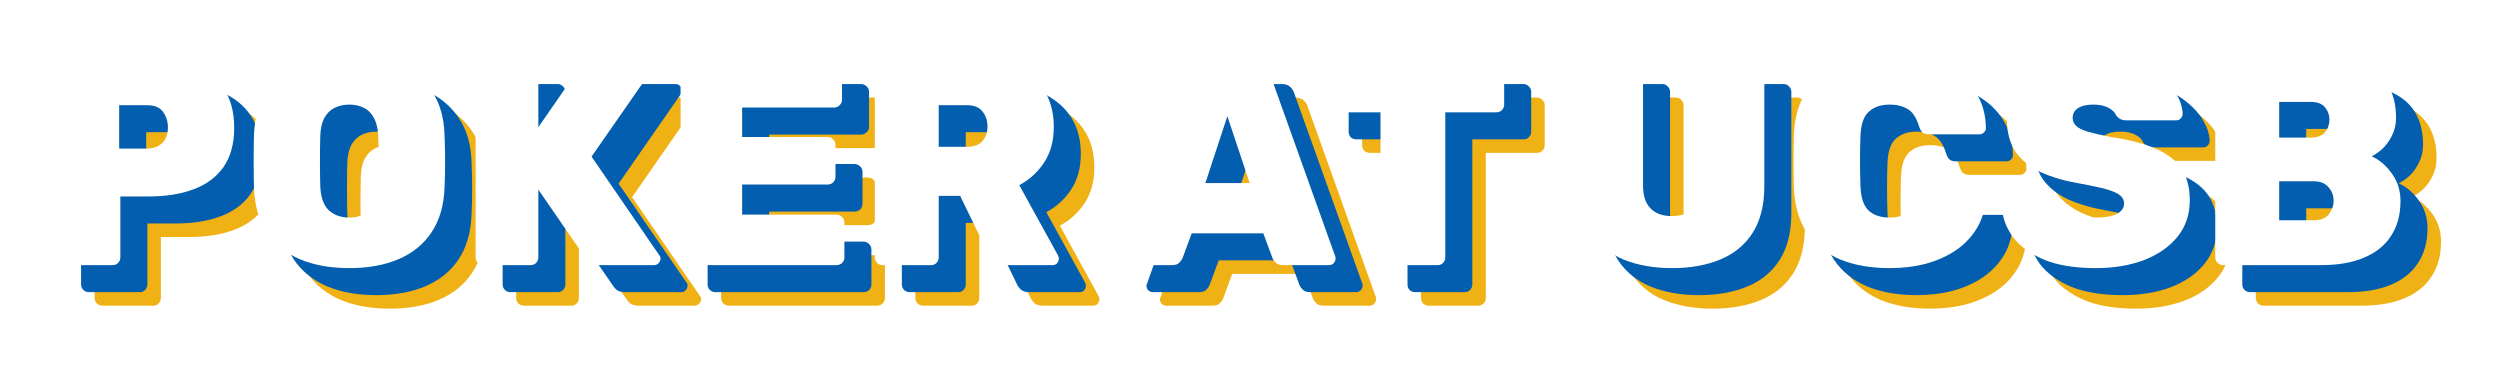 <svg width="185" height="27" viewBox="0 0 185 27" fill="none" xmlns="http://www.w3.org/2000/svg">
<g filter="url(#filter0_d_58_39)">
<path d="M7.572 18.62C7.425 18.62 7.293 18.569 7.176 18.466C7.059 18.349 7 18.209 7 18.048V3.792C7 3.631 7.059 3.499 7.176 3.396C7.293 3.279 7.425 3.22 7.572 3.22H13.996C15.272 3.22 16.379 3.411 17.318 3.792C18.271 4.173 19.012 4.753 19.54 5.53C20.068 6.307 20.332 7.283 20.332 8.456C20.332 9.629 20.068 10.597 19.54 11.36C19.012 12.108 18.271 12.658 17.318 13.01C16.379 13.362 15.272 13.538 13.996 13.538H11.906V18.048C11.906 18.209 11.847 18.349 11.73 18.466C11.627 18.569 11.495 18.62 11.334 18.62H7.572ZM11.818 9.996H13.886C14.311 9.996 14.671 9.871 14.964 9.622C15.272 9.358 15.426 8.955 15.426 8.412C15.426 8.001 15.309 7.627 15.074 7.29C14.839 6.953 14.443 6.784 13.886 6.784H11.818V9.996Z" fill="#F0B114"/>
<path d="M28.855 18.84C27.447 18.84 26.222 18.62 25.181 18.18C24.154 17.74 23.34 17.08 22.739 16.2C22.152 15.305 21.837 14.198 21.793 12.878C21.778 12.262 21.771 11.631 21.771 10.986C21.771 10.326 21.778 9.673 21.793 9.028C21.837 7.723 22.152 6.623 22.739 5.728C23.34 4.833 24.162 4.159 25.203 3.704C26.244 3.235 27.462 3 28.855 3C30.234 3 31.444 3.235 32.485 3.704C33.526 4.159 34.348 4.833 34.949 5.728C35.55 6.623 35.866 7.723 35.895 9.028C35.924 9.673 35.939 10.326 35.939 10.986C35.939 11.631 35.924 12.262 35.895 12.878C35.851 14.198 35.528 15.305 34.927 16.2C34.34 17.08 33.526 17.74 32.485 18.18C31.458 18.62 30.248 18.84 28.855 18.84ZM28.855 15.1C29.471 15.1 29.977 14.917 30.373 14.55C30.769 14.169 30.974 13.567 30.989 12.746C31.018 12.115 31.033 11.507 31.033 10.92C31.033 10.319 31.018 9.71 30.989 9.094C30.974 8.551 30.872 8.104 30.681 7.752C30.505 7.4 30.256 7.143 29.933 6.982C29.625 6.821 29.266 6.74 28.855 6.74C28.444 6.74 28.078 6.821 27.755 6.982C27.432 7.143 27.176 7.4 26.985 7.752C26.809 8.104 26.714 8.551 26.699 9.094C26.684 9.71 26.677 10.319 26.677 10.92C26.677 11.507 26.684 12.115 26.699 12.746C26.728 13.567 26.934 14.169 27.315 14.55C27.711 14.917 28.224 15.1 28.855 15.1Z" fill="#F0B114"/>
<path d="M38.767 18.62C38.621 18.62 38.489 18.569 38.371 18.466C38.254 18.349 38.195 18.209 38.195 18.048V3.792C38.195 3.631 38.254 3.499 38.371 3.396C38.489 3.279 38.621 3.22 38.767 3.22H42.265C42.427 3.22 42.559 3.279 42.661 3.396C42.779 3.499 42.837 3.631 42.837 3.792V8.412L46.115 3.682C46.189 3.579 46.291 3.477 46.423 3.374C46.555 3.271 46.739 3.22 46.973 3.22H50.999C51.131 3.22 51.241 3.271 51.329 3.374C51.432 3.462 51.483 3.572 51.483 3.704C51.483 3.792 51.454 3.873 51.395 3.946L46.775 10.59L51.791 17.894C51.85 17.953 51.879 18.033 51.879 18.136C51.879 18.268 51.828 18.385 51.725 18.488C51.637 18.576 51.527 18.62 51.395 18.62H47.237C46.959 18.62 46.746 18.554 46.599 18.422C46.467 18.29 46.387 18.195 46.357 18.136L42.837 13.032V18.048C42.837 18.209 42.779 18.349 42.661 18.466C42.559 18.569 42.427 18.62 42.265 18.62H38.767Z" fill="#F0B114"/>
<path d="M53.935 18.62C53.789 18.62 53.657 18.569 53.539 18.466C53.422 18.349 53.363 18.209 53.363 18.048V3.792C53.363 3.631 53.422 3.499 53.539 3.396C53.657 3.279 53.789 3.22 53.935 3.22H64.715C64.877 3.22 65.016 3.279 65.133 3.396C65.251 3.499 65.309 3.631 65.309 3.792V6.388C65.309 6.535 65.251 6.667 65.133 6.784C65.016 6.901 64.877 6.96 64.715 6.96H57.917V9.138H64.231C64.393 9.138 64.532 9.197 64.649 9.314C64.767 9.417 64.825 9.549 64.825 9.71V12.086C64.825 12.247 64.767 12.387 64.649 12.504C64.532 12.607 64.393 12.658 64.231 12.658H57.917V14.88H64.891C65.053 14.88 65.192 14.939 65.309 15.056C65.427 15.173 65.485 15.313 65.485 15.474V18.048C65.485 18.209 65.427 18.349 65.309 18.466C65.192 18.569 65.053 18.62 64.891 18.62H53.935Z" fill="#F0B114"/>
<path d="M68.308 18.62C68.162 18.62 68.03 18.569 67.912 18.466C67.795 18.349 67.736 18.209 67.736 18.048V3.792C67.736 3.631 67.795 3.499 67.912 3.396C68.03 3.279 68.162 3.22 68.308 3.22H74.578C76.573 3.22 78.135 3.675 79.264 4.584C80.408 5.493 80.98 6.762 80.98 8.39C80.98 9.417 80.746 10.289 80.276 11.008C79.807 11.727 79.191 12.291 78.428 12.702L81.288 17.894C81.332 17.982 81.354 18.063 81.354 18.136C81.354 18.268 81.31 18.385 81.222 18.488C81.134 18.576 81.024 18.62 80.892 18.62H77.174C76.896 18.62 76.683 18.554 76.536 18.422C76.39 18.275 76.294 18.143 76.25 18.026L74.05 13.494H72.466V18.048C72.466 18.209 72.408 18.349 72.29 18.466C72.188 18.569 72.056 18.62 71.894 18.62H68.308ZM72.466 9.864H74.556C75.07 9.864 75.451 9.725 75.7 9.446C75.95 9.153 76.074 8.793 76.074 8.368C76.074 7.928 75.95 7.554 75.7 7.246C75.466 6.938 75.084 6.784 74.556 6.784H72.466V9.864Z" fill="#F0B114"/>
<path d="M86.323 18.62C86.191 18.62 86.074 18.576 85.971 18.488C85.883 18.385 85.839 18.268 85.839 18.136C85.839 18.077 85.854 18.026 85.883 17.982L90.899 3.902C90.943 3.741 91.039 3.587 91.185 3.44C91.347 3.293 91.559 3.22 91.823 3.22H95.849C96.128 3.22 96.341 3.293 96.487 3.44C96.634 3.587 96.729 3.741 96.773 3.902L101.811 17.982C101.826 18.026 101.833 18.077 101.833 18.136C101.833 18.268 101.782 18.385 101.679 18.488C101.591 18.576 101.481 18.62 101.349 18.62H97.961C97.712 18.62 97.529 18.561 97.411 18.444C97.294 18.327 97.213 18.217 97.169 18.114L96.487 16.266H91.185L90.503 18.114C90.459 18.217 90.379 18.327 90.261 18.444C90.159 18.561 89.975 18.62 89.711 18.62H86.323ZM92.197 12.548H95.475L93.825 7.598L92.197 12.548Z" fill="#F0B114"/>
<path d="M105.728 18.62C105.567 18.62 105.427 18.569 105.31 18.466C105.207 18.349 105.156 18.209 105.156 18.048V7.312H101.372C101.211 7.312 101.071 7.261 100.954 7.158C100.851 7.041 100.8 6.901 100.8 6.74V3.792C100.8 3.631 100.851 3.499 100.954 3.396C101.071 3.279 101.211 3.22 101.372 3.22H113.736C113.897 3.22 114.029 3.279 114.132 3.396C114.249 3.499 114.308 3.631 114.308 3.792V6.74C114.308 6.901 114.249 7.041 114.132 7.158C114.029 7.261 113.897 7.312 113.736 7.312H109.952V18.048C109.952 18.209 109.893 18.349 109.776 18.466C109.673 18.569 109.541 18.62 109.38 18.62H105.728Z" fill="#F0B114"/>
<path d="M126.74 18.84C125.376 18.84 124.174 18.627 123.132 18.202C122.106 17.777 121.299 17.117 120.712 16.222C120.14 15.313 119.854 14.169 119.854 12.79V3.792C119.854 3.631 119.913 3.499 120.03 3.396C120.148 3.279 120.28 3.22 120.426 3.22H124.012C124.174 3.22 124.306 3.279 124.408 3.396C124.526 3.499 124.584 3.631 124.584 3.792V12.724C124.584 13.472 124.768 14.037 125.134 14.418C125.501 14.799 126.029 14.99 126.718 14.99C127.408 14.99 127.928 14.799 128.28 14.418C128.647 14.037 128.83 13.472 128.83 12.724V3.792C128.83 3.631 128.889 3.499 129.006 3.396C129.124 3.279 129.263 3.22 129.424 3.22H132.988C133.15 3.22 133.282 3.279 133.384 3.396C133.502 3.499 133.56 3.631 133.56 3.792V12.79C133.56 14.169 133.274 15.313 132.702 16.222C132.13 17.117 131.331 17.777 130.304 18.202C129.278 18.627 128.09 18.84 126.74 18.84Z" fill="#F0B114"/>
<path d="M142.83 18.84C141.436 18.84 140.219 18.627 139.178 18.202C138.136 17.762 137.315 17.102 136.714 16.222C136.127 15.342 135.804 14.227 135.746 12.878C135.731 12.277 135.724 11.631 135.724 10.942C135.724 10.253 135.731 9.593 135.746 8.962C135.804 7.642 136.134 6.542 136.736 5.662C137.352 4.767 138.18 4.1 139.222 3.66C140.278 3.22 141.48 3 142.83 3C143.798 3 144.7 3.117 145.536 3.352C146.386 3.572 147.142 3.917 147.802 4.386C148.462 4.841 148.982 5.413 149.364 6.102C149.745 6.777 149.943 7.569 149.958 8.478C149.958 8.61 149.906 8.72 149.804 8.808C149.716 8.896 149.606 8.94 149.474 8.94H145.756C145.536 8.94 145.374 8.896 145.272 8.808C145.169 8.72 145.081 8.566 145.008 8.346C144.817 7.715 144.538 7.29 144.172 7.07C143.805 6.85 143.358 6.74 142.83 6.74C142.184 6.74 141.671 6.916 141.29 7.268C140.908 7.605 140.703 8.207 140.674 9.072C140.63 10.275 140.63 11.507 140.674 12.768C140.703 13.633 140.908 14.242 141.29 14.594C141.671 14.931 142.184 15.1 142.83 15.1C143.358 15.1 143.805 14.983 144.172 14.748C144.553 14.513 144.832 14.095 145.008 13.494C145.066 13.259 145.147 13.105 145.25 13.032C145.367 12.944 145.536 12.9 145.756 12.9H149.474C149.606 12.9 149.716 12.944 149.804 13.032C149.906 13.12 149.958 13.23 149.958 13.362C149.943 14.271 149.745 15.071 149.364 15.76C148.982 16.435 148.462 17.007 147.802 17.476C147.142 17.931 146.386 18.275 145.536 18.51C144.7 18.73 143.798 18.84 142.83 18.84Z" fill="#F0B114"/>
<path d="M158.071 18.84C156.531 18.84 155.247 18.627 154.221 18.202C153.209 17.762 152.446 17.197 151.933 16.508C151.434 15.804 151.17 15.063 151.141 14.286C151.141 14.154 151.185 14.044 151.273 13.956C151.361 13.868 151.471 13.824 151.603 13.824H155.101C155.306 13.824 155.467 13.861 155.585 13.934C155.702 13.993 155.827 14.081 155.959 14.198C156.091 14.359 156.245 14.513 156.421 14.66C156.597 14.792 156.824 14.902 157.103 14.99C157.381 15.063 157.704 15.1 158.071 15.1C158.745 15.1 159.266 15.012 159.633 14.836C159.999 14.645 160.183 14.389 160.183 14.066C160.183 13.817 160.08 13.611 159.875 13.45C159.684 13.289 159.354 13.142 158.885 13.01C158.415 12.878 157.777 12.739 156.971 12.592C155.841 12.401 154.866 12.123 154.045 11.756C153.223 11.375 152.593 10.869 152.153 10.238C151.727 9.593 151.515 8.801 151.515 7.862C151.515 6.909 151.779 6.065 152.307 5.332C152.849 4.599 153.597 4.027 154.551 3.616C155.519 3.205 156.641 3 157.917 3C158.973 3 159.904 3.139 160.711 3.418C161.532 3.697 162.221 4.063 162.779 4.518C163.336 4.958 163.761 5.435 164.055 5.948C164.348 6.461 164.502 6.953 164.517 7.422C164.517 7.554 164.465 7.671 164.363 7.774C164.275 7.862 164.172 7.906 164.055 7.906H160.381C160.205 7.906 160.051 7.877 159.919 7.818C159.801 7.759 159.691 7.664 159.589 7.532C159.515 7.327 159.332 7.143 159.039 6.982C158.745 6.821 158.371 6.74 157.917 6.74C157.418 6.74 157.037 6.828 156.773 7.004C156.509 7.165 156.377 7.407 156.377 7.73C156.377 7.95 156.457 8.141 156.619 8.302C156.78 8.463 157.066 8.61 157.477 8.742C157.887 8.859 158.459 8.991 159.193 9.138C160.586 9.343 161.708 9.637 162.559 10.018C163.424 10.399 164.055 10.898 164.451 11.514C164.847 12.13 165.045 12.9 165.045 13.824C165.045 14.865 164.744 15.76 164.143 16.508C163.541 17.256 162.713 17.835 161.657 18.246C160.615 18.642 159.42 18.84 158.071 18.84Z" fill="#F0B114"/>
<path d="M167.502 18.62C167.355 18.62 167.223 18.569 167.106 18.466C166.988 18.349 166.93 18.209 166.93 18.048V3.792C166.93 3.631 166.988 3.499 167.106 3.396C167.223 3.279 167.355 3.22 167.502 3.22H174.52C175.854 3.22 176.947 3.396 177.798 3.748C178.648 4.1 179.279 4.606 179.69 5.266C180.1 5.926 180.306 6.74 180.306 7.708C180.306 8.207 180.203 8.654 179.998 9.05C179.807 9.431 179.572 9.754 179.294 10.018C179.015 10.267 178.751 10.451 178.502 10.568C179.074 10.817 179.572 11.243 179.998 11.844C180.423 12.431 180.636 13.105 180.636 13.868C180.636 14.895 180.401 15.76 179.932 16.464C179.477 17.168 178.81 17.703 177.93 18.07C177.064 18.437 176.001 18.62 174.74 18.62H167.502ZM171.66 15.298H174.234C174.732 15.298 175.099 15.151 175.334 14.858C175.568 14.55 175.686 14.213 175.686 13.846C175.686 13.465 175.561 13.135 175.312 12.856C175.062 12.563 174.703 12.416 174.234 12.416H171.66V15.298ZM171.66 9.182H174.014C174.483 9.182 174.828 9.05 175.048 8.786C175.268 8.522 175.378 8.214 175.378 7.862C175.378 7.51 175.268 7.202 175.048 6.938C174.828 6.674 174.483 6.542 174.014 6.542H171.66V9.182Z" fill="#F0B114"/>
<path d="M6.572 17.62C6.425 17.62 6.293 17.569 6.176 17.466C6.059 17.349 6 17.209 6 17.048V2.792C6 2.631 6.059 2.499 6.176 2.396C6.293 2.279 6.425 2.22 6.572 2.22H12.996C14.272 2.22 15.379 2.411 16.318 2.792C17.271 3.173 18.012 3.753 18.54 4.53C19.068 5.307 19.332 6.283 19.332 7.456C19.332 8.629 19.068 9.597 18.54 10.36C18.012 11.108 17.271 11.658 16.318 12.01C15.379 12.362 14.272 12.538 12.996 12.538H10.906V17.048C10.906 17.209 10.847 17.349 10.73 17.466C10.627 17.569 10.495 17.62 10.334 17.62H6.572ZM10.818 8.996H12.886C13.311 8.996 13.671 8.871 13.964 8.622C14.272 8.358 14.426 7.955 14.426 7.412C14.426 7.001 14.309 6.627 14.074 6.29C13.839 5.953 13.443 5.784 12.886 5.784H10.818V8.996Z" fill="#035EAF"/>
<path d="M27.855 17.84C26.447 17.84 25.222 17.62 24.181 17.18C23.154 16.74 22.34 16.08 21.739 15.2C21.152 14.305 20.837 13.198 20.793 11.878C20.778 11.262 20.771 10.631 20.771 9.986C20.771 9.326 20.778 8.673 20.793 8.028C20.837 6.723 21.152 5.623 21.739 4.728C22.34 3.833 23.162 3.159 24.203 2.704C25.244 2.235 26.462 2 27.855 2C29.234 2 30.444 2.235 31.485 2.704C32.526 3.159 33.348 3.833 33.949 4.728C34.55 5.623 34.866 6.723 34.895 8.028C34.924 8.673 34.939 9.326 34.939 9.986C34.939 10.631 34.924 11.262 34.895 11.878C34.851 13.198 34.528 14.305 33.927 15.2C33.34 16.08 32.526 16.74 31.485 17.18C30.458 17.62 29.248 17.84 27.855 17.84ZM27.855 14.1C28.471 14.1 28.977 13.917 29.373 13.55C29.769 13.169 29.974 12.567 29.989 11.746C30.018 11.115 30.033 10.507 30.033 9.92C30.033 9.319 30.018 8.71 29.989 8.094C29.974 7.551 29.872 7.104 29.681 6.752C29.505 6.4 29.256 6.143 28.933 5.982C28.625 5.821 28.266 5.74 27.855 5.74C27.444 5.74 27.078 5.821 26.755 5.982C26.432 6.143 26.176 6.4 25.985 6.752C25.809 7.104 25.714 7.551 25.699 8.094C25.684 8.71 25.677 9.319 25.677 9.92C25.677 10.507 25.684 11.115 25.699 11.746C25.728 12.567 25.934 13.169 26.315 13.55C26.711 13.917 27.224 14.1 27.855 14.1Z" fill="#035EAF"/>
<path d="M37.767 17.62C37.621 17.62 37.489 17.569 37.371 17.466C37.254 17.349 37.195 17.209 37.195 17.048V2.792C37.195 2.631 37.254 2.499 37.371 2.396C37.489 2.279 37.621 2.22 37.767 2.22H41.265C41.427 2.22 41.559 2.279 41.661 2.396C41.779 2.499 41.837 2.631 41.837 2.792V7.412L45.115 2.682C45.189 2.579 45.291 2.477 45.423 2.374C45.555 2.271 45.739 2.22 45.973 2.22H49.999C50.131 2.22 50.241 2.271 50.329 2.374C50.432 2.462 50.483 2.572 50.483 2.704C50.483 2.792 50.454 2.873 50.395 2.946L45.775 9.59L50.791 16.894C50.85 16.953 50.879 17.033 50.879 17.136C50.879 17.268 50.828 17.385 50.725 17.488C50.637 17.576 50.527 17.62 50.395 17.62H46.237C45.959 17.62 45.746 17.554 45.599 17.422C45.467 17.29 45.387 17.195 45.357 17.136L41.837 12.032V17.048C41.837 17.209 41.779 17.349 41.661 17.466C41.559 17.569 41.427 17.62 41.265 17.62H37.767Z" fill="#035EAF"/>
<path d="M52.935 17.62C52.789 17.62 52.657 17.569 52.539 17.466C52.422 17.349 52.363 17.209 52.363 17.048V2.792C52.363 2.631 52.422 2.499 52.539 2.396C52.657 2.279 52.789 2.22 52.935 2.22H63.715C63.877 2.22 64.016 2.279 64.133 2.396C64.251 2.499 64.309 2.631 64.309 2.792V5.388C64.309 5.535 64.251 5.667 64.133 5.784C64.016 5.901 63.877 5.96 63.715 5.96H56.917V8.138H63.231C63.393 8.138 63.532 8.197 63.649 8.314C63.767 8.417 63.825 8.549 63.825 8.71V11.086C63.825 11.247 63.767 11.387 63.649 11.504C63.532 11.607 63.393 11.658 63.231 11.658H56.917V13.88H63.891C64.053 13.88 64.192 13.939 64.309 14.056C64.427 14.173 64.485 14.313 64.485 14.474V17.048C64.485 17.209 64.427 17.349 64.309 17.466C64.192 17.569 64.053 17.62 63.891 17.62H52.935Z" fill="#035EAF"/>
<path d="M67.308 17.62C67.162 17.62 67.03 17.569 66.912 17.466C66.795 17.349 66.736 17.209 66.736 17.048V2.792C66.736 2.631 66.795 2.499 66.912 2.396C67.03 2.279 67.162 2.22 67.308 2.22H73.578C75.573 2.22 77.135 2.675 78.264 3.584C79.408 4.493 79.98 5.762 79.98 7.39C79.98 8.417 79.746 9.289 79.276 10.008C78.807 10.727 78.191 11.291 77.428 11.702L80.288 16.894C80.332 16.982 80.354 17.063 80.354 17.136C80.354 17.268 80.31 17.385 80.222 17.488C80.134 17.576 80.024 17.62 79.892 17.62H76.174C75.896 17.62 75.683 17.554 75.536 17.422C75.39 17.275 75.294 17.143 75.25 17.026L73.05 12.494H71.466V17.048C71.466 17.209 71.408 17.349 71.29 17.466C71.188 17.569 71.056 17.62 70.894 17.62H67.308ZM71.466 8.864H73.556C74.07 8.864 74.451 8.725 74.7 8.446C74.95 8.153 75.074 7.793 75.074 7.368C75.074 6.928 74.95 6.554 74.7 6.246C74.466 5.938 74.084 5.784 73.556 5.784H71.466V8.864Z" fill="#035EAF"/>
<path d="M85.323 17.62C85.191 17.62 85.074 17.576 84.971 17.488C84.883 17.385 84.839 17.268 84.839 17.136C84.839 17.077 84.854 17.026 84.883 16.982L89.899 2.902C89.943 2.741 90.039 2.587 90.185 2.44C90.347 2.293 90.559 2.22 90.823 2.22H94.849C95.128 2.22 95.341 2.293 95.487 2.44C95.634 2.587 95.729 2.741 95.773 2.902L100.811 16.982C100.826 17.026 100.833 17.077 100.833 17.136C100.833 17.268 100.782 17.385 100.679 17.488C100.591 17.576 100.481 17.62 100.349 17.62H96.961C96.712 17.62 96.529 17.561 96.411 17.444C96.294 17.327 96.213 17.217 96.169 17.114L95.487 15.266H90.185L89.503 17.114C89.459 17.217 89.379 17.327 89.261 17.444C89.159 17.561 88.975 17.62 88.711 17.62H85.323ZM91.197 11.548H94.475L92.825 6.598L91.197 11.548Z" fill="#035EAF"/>
<path d="M104.728 17.62C104.567 17.62 104.427 17.569 104.31 17.466C104.207 17.349 104.156 17.209 104.156 17.048V6.312H100.372C100.211 6.312 100.071 6.261 99.954 6.158C99.851 6.041 99.8 5.901 99.8 5.74V2.792C99.8 2.631 99.851 2.499 99.954 2.396C100.071 2.279 100.211 2.22 100.372 2.22H112.736C112.897 2.22 113.029 2.279 113.132 2.396C113.249 2.499 113.308 2.631 113.308 2.792V5.74C113.308 5.901 113.249 6.041 113.132 6.158C113.029 6.261 112.897 6.312 112.736 6.312H108.952V17.048C108.952 17.209 108.893 17.349 108.776 17.466C108.673 17.569 108.541 17.62 108.38 17.62H104.728Z" fill="#035EAF"/>
<path d="M125.74 17.84C124.376 17.84 123.174 17.627 122.132 17.202C121.106 16.777 120.299 16.117 119.712 15.222C119.14 14.313 118.854 13.169 118.854 11.79V2.792C118.854 2.631 118.913 2.499 119.03 2.396C119.148 2.279 119.28 2.22 119.426 2.22H123.012C123.174 2.22 123.306 2.279 123.408 2.396C123.526 2.499 123.584 2.631 123.584 2.792V11.724C123.584 12.472 123.768 13.037 124.134 13.418C124.501 13.799 125.029 13.99 125.718 13.99C126.408 13.99 126.928 13.799 127.28 13.418C127.647 13.037 127.83 12.472 127.83 11.724V2.792C127.83 2.631 127.889 2.499 128.006 2.396C128.124 2.279 128.263 2.22 128.424 2.22H131.988C132.15 2.22 132.282 2.279 132.384 2.396C132.502 2.499 132.56 2.631 132.56 2.792V11.79C132.56 13.169 132.274 14.313 131.702 15.222C131.13 16.117 130.331 16.777 129.304 17.202C128.278 17.627 127.09 17.84 125.74 17.84Z" fill="#035EAF"/>
<path d="M141.83 17.84C140.436 17.84 139.219 17.627 138.178 17.202C137.136 16.762 136.315 16.102 135.714 15.222C135.127 14.342 134.804 13.227 134.746 11.878C134.731 11.277 134.724 10.631 134.724 9.942C134.724 9.253 134.731 8.593 134.746 7.962C134.804 6.642 135.134 5.542 135.736 4.662C136.352 3.767 137.18 3.1 138.222 2.66C139.278 2.22 140.48 2 141.83 2C142.798 2 143.7 2.117 144.536 2.352C145.386 2.572 146.142 2.917 146.802 3.386C147.462 3.841 147.982 4.413 148.364 5.102C148.745 5.777 148.943 6.569 148.958 7.478C148.958 7.61 148.906 7.72 148.804 7.808C148.716 7.896 148.606 7.94 148.474 7.94H144.756C144.536 7.94 144.374 7.896 144.272 7.808C144.169 7.72 144.081 7.566 144.008 7.346C143.817 6.715 143.538 6.29 143.172 6.07C142.805 5.85 142.358 5.74 141.83 5.74C141.184 5.74 140.671 5.916 140.29 6.268C139.908 6.605 139.703 7.207 139.674 8.072C139.63 9.275 139.63 10.507 139.674 11.768C139.703 12.633 139.908 13.242 140.29 13.594C140.671 13.931 141.184 14.1 141.83 14.1C142.358 14.1 142.805 13.983 143.172 13.748C143.553 13.513 143.832 13.095 144.008 12.494C144.066 12.259 144.147 12.105 144.25 12.032C144.367 11.944 144.536 11.9 144.756 11.9H148.474C148.606 11.9 148.716 11.944 148.804 12.032C148.906 12.12 148.958 12.23 148.958 12.362C148.943 13.271 148.745 14.071 148.364 14.76C147.982 15.435 147.462 16.007 146.802 16.476C146.142 16.931 145.386 17.275 144.536 17.51C143.7 17.73 142.798 17.84 141.83 17.84Z" fill="#035EAF"/>
<path d="M157.071 17.84C155.531 17.84 154.247 17.627 153.221 17.202C152.209 16.762 151.446 16.197 150.933 15.508C150.434 14.804 150.17 14.063 150.141 13.286C150.141 13.154 150.185 13.044 150.273 12.956C150.361 12.868 150.471 12.824 150.603 12.824H154.101C154.306 12.824 154.467 12.861 154.585 12.934C154.702 12.993 154.827 13.081 154.959 13.198C155.091 13.359 155.245 13.513 155.421 13.66C155.597 13.792 155.824 13.902 156.103 13.99C156.381 14.063 156.704 14.1 157.071 14.1C157.745 14.1 158.266 14.012 158.633 13.836C158.999 13.645 159.183 13.389 159.183 13.066C159.183 12.817 159.08 12.611 158.875 12.45C158.684 12.289 158.354 12.142 157.885 12.01C157.415 11.878 156.777 11.739 155.971 11.592C154.841 11.401 153.866 11.123 153.045 10.756C152.223 10.375 151.593 9.869 151.153 9.238C150.727 8.593 150.515 7.801 150.515 6.862C150.515 5.909 150.779 5.065 151.307 4.332C151.849 3.599 152.597 3.027 153.551 2.616C154.519 2.205 155.641 2 156.917 2C157.973 2 158.904 2.139 159.711 2.418C160.532 2.697 161.221 3.063 161.779 3.518C162.336 3.958 162.761 4.435 163.055 4.948C163.348 5.461 163.502 5.953 163.517 6.422C163.517 6.554 163.465 6.671 163.363 6.774C163.275 6.862 163.172 6.906 163.055 6.906H159.381C159.205 6.906 159.051 6.877 158.919 6.818C158.801 6.759 158.691 6.664 158.589 6.532C158.515 6.327 158.332 6.143 158.039 5.982C157.745 5.821 157.371 5.74 156.917 5.74C156.418 5.74 156.037 5.828 155.773 6.004C155.509 6.165 155.377 6.407 155.377 6.73C155.377 6.95 155.457 7.141 155.619 7.302C155.78 7.463 156.066 7.61 156.477 7.742C156.887 7.859 157.459 7.991 158.193 8.138C159.586 8.343 160.708 8.637 161.559 9.018C162.424 9.399 163.055 9.898 163.451 10.514C163.847 11.13 164.045 11.9 164.045 12.824C164.045 13.865 163.744 14.76 163.143 15.508C162.541 16.256 161.713 16.835 160.657 17.246C159.615 17.642 158.42 17.84 157.071 17.84Z" fill="#035EAF"/>
<path d="M166.502 17.62C166.355 17.62 166.223 17.569 166.106 17.466C165.988 17.349 165.93 17.209 165.93 17.048V2.792C165.93 2.631 165.988 2.499 166.106 2.396C166.223 2.279 166.355 2.22 166.502 2.22H173.52C174.854 2.22 175.947 2.396 176.798 2.748C177.648 3.1 178.279 3.606 178.69 4.266C179.1 4.926 179.306 5.74 179.306 6.708C179.306 7.207 179.203 7.654 178.998 8.05C178.807 8.431 178.572 8.754 178.294 9.018C178.015 9.267 177.751 9.451 177.502 9.568C178.074 9.817 178.572 10.243 178.998 10.844C179.423 11.431 179.636 12.105 179.636 12.868C179.636 13.895 179.401 14.76 178.932 15.464C178.477 16.168 177.81 16.703 176.93 17.07C176.064 17.437 175.001 17.62 173.74 17.62H166.502ZM170.66 14.298H173.234C173.732 14.298 174.099 14.151 174.334 13.858C174.568 13.55 174.686 13.213 174.686 12.846C174.686 12.465 174.561 12.135 174.312 11.856C174.062 11.563 173.703 11.416 173.234 11.416H170.66V14.298ZM170.66 8.182H173.014C173.483 8.182 173.828 8.05 174.048 7.786C174.268 7.522 174.378 7.214 174.378 6.862C174.378 6.51 174.268 6.202 174.048 5.938C173.828 5.674 173.483 5.542 173.014 5.542H170.66V8.182Z" fill="#035EAF"/>
<path d="M4.572 15.62C4.425 15.62 4.293 15.569 4.176 15.466C4.059 15.349 4 15.209 4 15.048V0.792C4 0.631 4.059 0.499 4.176 0.396C4.293 0.279 4.425 0.22 4.572 0.22H10.996C12.272 0.22 13.379 0.411 14.318 0.792C15.271 1.173 16.012 1.753 16.54 2.53C17.068 3.307 17.332 4.283 17.332 5.456C17.332 6.629 17.068 7.597 16.54 8.36C16.012 9.108 15.271 9.658 14.318 10.01C13.379 10.362 12.272 10.538 10.996 10.538H8.906V15.048C8.906 15.209 8.847 15.349 8.73 15.466C8.627 15.569 8.495 15.62 8.334 15.62H4.572ZM8.818 6.996H10.886C11.311 6.996 11.671 6.871 11.964 6.622C12.272 6.358 12.426 5.955 12.426 5.412C12.426 5.001 12.309 4.627 12.074 4.29C11.839 3.953 11.443 3.784 10.886 3.784H8.818V6.996Z" fill="white"/>
<path d="M25.855 15.84C24.447 15.84 23.222 15.62 22.181 15.18C21.154 14.74 20.34 14.08 19.739 13.2C19.152 12.305 18.837 11.198 18.793 9.878C18.778 9.262 18.771 8.631 18.771 7.986C18.771 7.326 18.778 6.673 18.793 6.028C18.837 4.723 19.152 3.623 19.739 2.728C20.34 1.833 21.162 1.159 22.203 0.704C23.244 0.235 24.462 0 25.855 0C27.234 0 28.444 0.235 29.485 0.704C30.526 1.159 31.348 1.833 31.949 2.728C32.55 3.623 32.866 4.723 32.895 6.028C32.924 6.673 32.939 7.326 32.939 7.986C32.939 8.631 32.924 9.262 32.895 9.878C32.851 11.198 32.528 12.305 31.927 13.2C31.34 14.08 30.526 14.74 29.485 15.18C28.458 15.62 27.248 15.84 25.855 15.84ZM25.855 12.1C26.471 12.1 26.977 11.917 27.373 11.55C27.769 11.169 27.974 10.567 27.989 9.746C28.018 9.115 28.033 8.507 28.033 7.92C28.033 7.319 28.018 6.71 27.989 6.094C27.974 5.551 27.872 5.104 27.681 4.752C27.505 4.4 27.256 4.143 26.933 3.982C26.625 3.821 26.266 3.74 25.855 3.74C25.444 3.74 25.078 3.821 24.755 3.982C24.432 4.143 24.176 4.4 23.985 4.752C23.809 5.104 23.714 5.551 23.699 6.094C23.684 6.71 23.677 7.319 23.677 7.92C23.677 8.507 23.684 9.115 23.699 9.746C23.728 10.567 23.934 11.169 24.315 11.55C24.711 11.917 25.224 12.1 25.855 12.1Z" fill="white"/>
<path d="M35.767 15.62C35.621 15.62 35.489 15.569 35.371 15.466C35.254 15.349 35.195 15.209 35.195 15.048V0.792C35.195 0.631 35.254 0.499 35.371 0.396C35.489 0.279 35.621 0.22 35.767 0.22H39.265C39.427 0.22 39.559 0.279 39.661 0.396C39.779 0.499 39.837 0.631 39.837 0.792V5.412L43.115 0.682C43.189 0.579 43.291 0.477 43.423 0.374C43.555 0.271 43.739 0.22 43.973 0.22H47.999C48.131 0.22 48.241 0.271 48.329 0.374C48.432 0.462 48.483 0.572 48.483 0.704C48.483 0.792 48.454 0.873 48.395 0.946L43.775 7.59L48.791 14.894C48.85 14.953 48.879 15.033 48.879 15.136C48.879 15.268 48.828 15.385 48.725 15.488C48.637 15.576 48.527 15.62 48.395 15.62H44.237C43.959 15.62 43.746 15.554 43.599 15.422C43.467 15.29 43.387 15.195 43.357 15.136L39.837 10.032V15.048C39.837 15.209 39.779 15.349 39.661 15.466C39.559 15.569 39.427 15.62 39.265 15.62H35.767Z" fill="white"/>
<path d="M50.935 15.62C50.789 15.62 50.657 15.569 50.539 15.466C50.422 15.349 50.363 15.209 50.363 15.048V0.792C50.363 0.631 50.422 0.499 50.539 0.396C50.657 0.279 50.789 0.22 50.935 0.22H61.715C61.877 0.22 62.016 0.279 62.133 0.396C62.251 0.499 62.309 0.631 62.309 0.792V3.388C62.309 3.535 62.251 3.667 62.133 3.784C62.016 3.901 61.877 3.96 61.715 3.96H54.917V6.138H61.231C61.393 6.138 61.532 6.197 61.649 6.314C61.767 6.417 61.825 6.549 61.825 6.71V9.086C61.825 9.247 61.767 9.387 61.649 9.504C61.532 9.607 61.393 9.658 61.231 9.658H54.917V11.88H61.891C62.053 11.88 62.192 11.939 62.309 12.056C62.427 12.173 62.485 12.313 62.485 12.474V15.048C62.485 15.209 62.427 15.349 62.309 15.466C62.192 15.569 62.053 15.62 61.891 15.62H50.935Z" fill="white"/>
<path d="M65.308 15.62C65.162 15.62 65.03 15.569 64.912 15.466C64.795 15.349 64.736 15.209 64.736 15.048V0.792C64.736 0.631 64.795 0.499 64.912 0.396C65.03 0.279 65.162 0.22 65.308 0.22H71.578C73.573 0.22 75.135 0.675 76.264 1.584C77.408 2.493 77.98 3.762 77.98 5.39C77.98 6.417 77.746 7.289 77.276 8.008C76.807 8.727 76.191 9.291 75.428 9.702L78.288 14.894C78.332 14.982 78.354 15.063 78.354 15.136C78.354 15.268 78.31 15.385 78.222 15.488C78.134 15.576 78.024 15.62 77.892 15.62H74.174C73.896 15.62 73.683 15.554 73.536 15.422C73.39 15.275 73.294 15.143 73.25 15.026L71.05 10.494H69.466V15.048C69.466 15.209 69.408 15.349 69.29 15.466C69.188 15.569 69.056 15.62 68.894 15.62H65.308ZM69.466 6.864H71.556C72.07 6.864 72.451 6.725 72.7 6.446C72.95 6.153 73.074 5.793 73.074 5.368C73.074 4.928 72.95 4.554 72.7 4.246C72.466 3.938 72.084 3.784 71.556 3.784H69.466V6.864Z" fill="white"/>
<path d="M83.323 15.62C83.191 15.62 83.074 15.576 82.971 15.488C82.883 15.385 82.839 15.268 82.839 15.136C82.839 15.077 82.854 15.026 82.883 14.982L87.899 0.902C87.943 0.741 88.039 0.587 88.185 0.44C88.347 0.293 88.559 0.22 88.823 0.22H92.849C93.128 0.22 93.341 0.293 93.487 0.44C93.634 0.587 93.729 0.741 93.773 0.902L98.811 14.982C98.826 15.026 98.833 15.077 98.833 15.136C98.833 15.268 98.782 15.385 98.679 15.488C98.591 15.576 98.481 15.62 98.349 15.62H94.961C94.712 15.62 94.529 15.561 94.411 15.444C94.294 15.327 94.213 15.217 94.169 15.114L93.487 13.266H88.185L87.503 15.114C87.459 15.217 87.379 15.327 87.261 15.444C87.159 15.561 86.975 15.62 86.711 15.62H83.323ZM89.197 9.548H92.475L90.825 4.598L89.197 9.548Z" fill="white"/>
<path d="M102.728 15.62C102.567 15.62 102.427 15.569 102.31 15.466C102.207 15.349 102.156 15.209 102.156 15.048V4.312H98.372C98.211 4.312 98.071 4.261 97.954 4.158C97.851 4.041 97.8 3.901 97.8 3.74V0.792C97.8 0.631 97.851 0.499 97.954 0.396C98.071 0.279 98.211 0.22 98.372 0.22H110.736C110.897 0.22 111.029 0.279 111.132 0.396C111.249 0.499 111.308 0.631 111.308 0.792V3.74C111.308 3.901 111.249 4.041 111.132 4.158C111.029 4.261 110.897 4.312 110.736 4.312H106.952V15.048C106.952 15.209 106.893 15.349 106.776 15.466C106.673 15.569 106.541 15.62 106.38 15.62H102.728Z" fill="white"/>
<path d="M123.74 15.84C122.376 15.84 121.174 15.627 120.132 15.202C119.106 14.777 118.299 14.117 117.712 13.222C117.14 12.313 116.854 11.169 116.854 9.79V0.792C116.854 0.631 116.913 0.499 117.03 0.396C117.148 0.279 117.28 0.22 117.426 0.22H121.012C121.174 0.22 121.306 0.279 121.408 0.396C121.526 0.499 121.584 0.631 121.584 0.792V9.724C121.584 10.472 121.768 11.037 122.134 11.418C122.501 11.799 123.029 11.99 123.718 11.99C124.408 11.99 124.928 11.799 125.28 11.418C125.647 11.037 125.83 10.472 125.83 9.724V0.792C125.83 0.631 125.889 0.499 126.006 0.396C126.124 0.279 126.263 0.22 126.424 0.22H129.988C130.15 0.22 130.282 0.279 130.384 0.396C130.502 0.499 130.56 0.631 130.56 0.792V9.79C130.56 11.169 130.274 12.313 129.702 13.222C129.13 14.117 128.331 14.777 127.304 15.202C126.278 15.627 125.09 15.84 123.74 15.84Z" fill="white"/>
<path d="M139.83 15.84C138.436 15.84 137.219 15.627 136.178 15.202C135.136 14.762 134.315 14.102 133.714 13.222C133.127 12.342 132.804 11.227 132.746 9.878C132.731 9.277 132.724 8.631 132.724 7.942C132.724 7.253 132.731 6.593 132.746 5.962C132.804 4.642 133.134 3.542 133.736 2.662C134.352 1.767 135.18 1.1 136.222 0.66C137.278 0.22 138.48 0 139.83 0C140.798 0 141.7 0.117 142.536 0.352C143.386 0.572 144.142 0.917 144.802 1.386C145.462 1.841 145.982 2.413 146.364 3.102C146.745 3.777 146.943 4.569 146.958 5.478C146.958 5.61 146.906 5.72 146.804 5.808C146.716 5.896 146.606 5.94 146.474 5.94H142.756C142.536 5.94 142.374 5.896 142.272 5.808C142.169 5.72 142.081 5.566 142.008 5.346C141.817 4.715 141.538 4.29 141.172 4.07C140.805 3.85 140.358 3.74 139.83 3.74C139.184 3.74 138.671 3.916 138.29 4.268C137.908 4.605 137.703 5.207 137.674 6.072C137.63 7.275 137.63 8.507 137.674 9.768C137.703 10.633 137.908 11.242 138.29 11.594C138.671 11.931 139.184 12.1 139.83 12.1C140.358 12.1 140.805 11.983 141.172 11.748C141.553 11.513 141.832 11.095 142.008 10.494C142.066 10.259 142.147 10.105 142.25 10.032C142.367 9.944 142.536 9.9 142.756 9.9H146.474C146.606 9.9 146.716 9.944 146.804 10.032C146.906 10.12 146.958 10.23 146.958 10.362C146.943 11.271 146.745 12.071 146.364 12.76C145.982 13.435 145.462 14.007 144.802 14.476C144.142 14.931 143.386 15.275 142.536 15.51C141.7 15.73 140.798 15.84 139.83 15.84Z" fill="white"/>
<path d="M155.071 15.84C153.531 15.84 152.247 15.627 151.221 15.202C150.209 14.762 149.446 14.197 148.933 13.508C148.434 12.804 148.17 12.063 148.141 11.286C148.141 11.154 148.185 11.044 148.273 10.956C148.361 10.868 148.471 10.824 148.603 10.824H152.101C152.306 10.824 152.467 10.861 152.585 10.934C152.702 10.993 152.827 11.081 152.959 11.198C153.091 11.359 153.245 11.513 153.421 11.66C153.597 11.792 153.824 11.902 154.103 11.99C154.381 12.063 154.704 12.1 155.071 12.1C155.745 12.1 156.266 12.012 156.633 11.836C156.999 11.645 157.183 11.389 157.183 11.066C157.183 10.817 157.08 10.611 156.875 10.45C156.684 10.289 156.354 10.142 155.885 10.01C155.415 9.878 154.777 9.739 153.971 9.592C152.841 9.401 151.866 9.123 151.045 8.756C150.223 8.375 149.593 7.869 149.153 7.238C148.727 6.593 148.515 5.801 148.515 4.862C148.515 3.909 148.779 3.065 149.307 2.332C149.849 1.599 150.597 1.027 151.551 0.616C152.519 0.205 153.641 0 154.917 0C155.973 0 156.904 0.139 157.711 0.418C158.532 0.697 159.221 1.063 159.779 1.518C160.336 1.958 160.761 2.435 161.055 2.948C161.348 3.461 161.502 3.953 161.517 4.422C161.517 4.554 161.465 4.671 161.363 4.774C161.275 4.862 161.172 4.906 161.055 4.906H157.381C157.205 4.906 157.051 4.877 156.919 4.818C156.801 4.759 156.691 4.664 156.589 4.532C156.515 4.327 156.332 4.143 156.039 3.982C155.745 3.821 155.371 3.74 154.917 3.74C154.418 3.74 154.037 3.828 153.773 4.004C153.509 4.165 153.377 4.407 153.377 4.73C153.377 4.95 153.457 5.141 153.619 5.302C153.78 5.463 154.066 5.61 154.477 5.742C154.887 5.859 155.459 5.991 156.193 6.138C157.586 6.343 158.708 6.637 159.559 7.018C160.424 7.399 161.055 7.898 161.451 8.514C161.847 9.13 162.045 9.9 162.045 10.824C162.045 11.865 161.744 12.76 161.143 13.508C160.541 14.256 159.713 14.835 158.657 15.246C157.615 15.642 156.42 15.84 155.071 15.84Z" fill="white"/>
<path d="M164.502 15.62C164.355 15.62 164.223 15.569 164.106 15.466C163.988 15.349 163.93 15.209 163.93 15.048V0.792C163.93 0.631 163.988 0.499 164.106 0.396C164.223 0.279 164.355 0.22 164.502 0.22H171.52C172.854 0.22 173.947 0.396 174.798 0.748C175.648 1.1 176.279 1.606 176.69 2.266C177.1 2.926 177.306 3.74 177.306 4.708C177.306 5.207 177.203 5.654 176.998 6.05C176.807 6.431 176.572 6.754 176.294 7.018C176.015 7.267 175.751 7.451 175.502 7.568C176.074 7.817 176.572 8.243 176.998 8.844C177.423 9.431 177.636 10.105 177.636 10.868C177.636 11.895 177.401 12.76 176.932 13.464C176.477 14.168 175.81 14.703 174.93 15.07C174.064 15.437 173.001 15.62 171.74 15.62H164.502ZM168.66 12.298H171.234C171.732 12.298 172.099 12.151 172.334 11.858C172.568 11.55 172.686 11.213 172.686 10.846C172.686 10.465 172.561 10.135 172.312 9.856C172.062 9.563 171.703 9.416 171.234 9.416H168.66V12.298ZM168.66 6.182H171.014C171.483 6.182 171.828 6.05 172.048 5.786C172.268 5.522 172.378 5.214 172.378 4.862C172.378 4.51 172.268 4.202 172.048 3.938C171.828 3.674 171.483 3.542 171.014 3.542H168.66V6.182Z" fill="white"/>
</g>
<defs>
<filter id="filter0_d_58_39" x="0" y="0" width="184.636" height="26.84" filterUnits="userSpaceOnUse" color-interpolation-filters="sRGB">
<feFlood flood-opacity="0" result="BackgroundImageFix"/>
<feColorMatrix in="SourceAlpha" type="matrix" values="0 0 0 0 0 0 0 0 0 0 0 0 0 0 0 0 0 0 127 0" result="hardAlpha"/>
<feOffset dy="4"/>
<feGaussianBlur stdDeviation="2"/>
<feComposite in2="hardAlpha" operator="out"/>
<feColorMatrix type="matrix" values="0 0 0 0 0 0 0 0 0 0 0 0 0 0 0 0 0 0 0.25 0"/>
<feBlend mode="normal" in2="BackgroundImageFix" result="effect1_dropShadow_58_39"/>
<feBlend mode="normal" in="SourceGraphic" in2="effect1_dropShadow_58_39" result="shape"/>
</filter>
</defs>
</svg>
